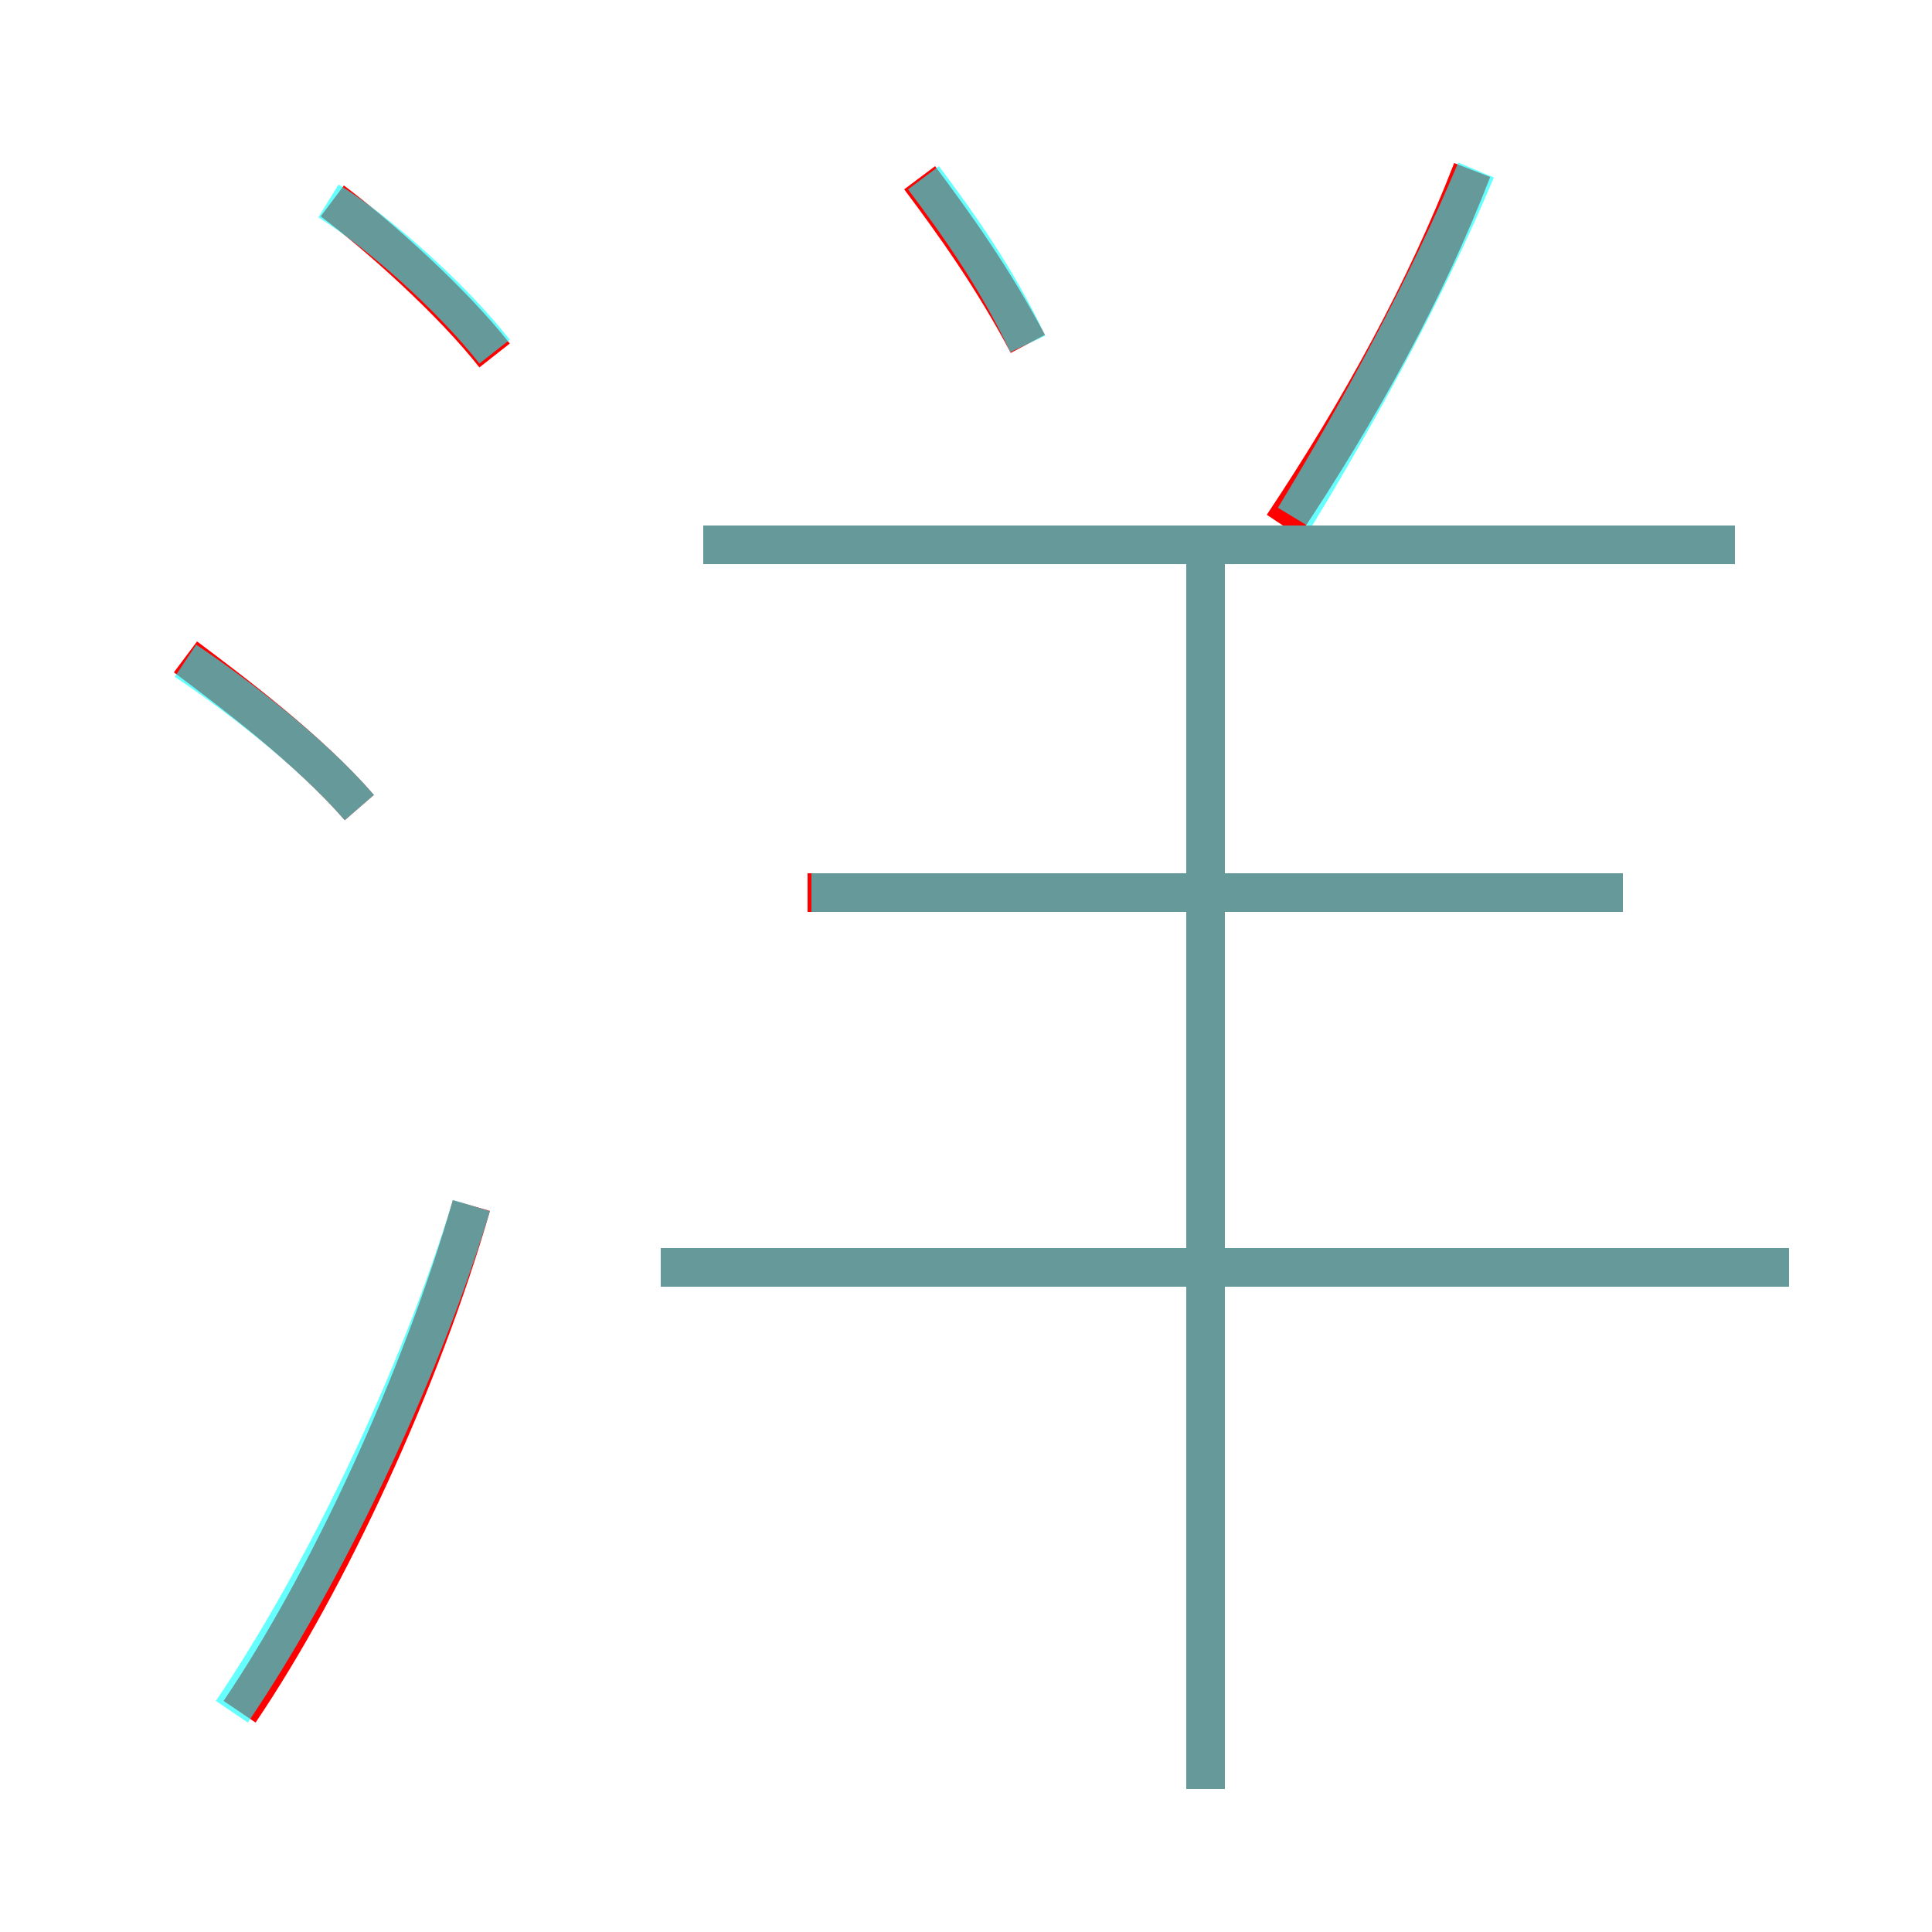 <?xml version='1.0' encoding='utf8'?>
<svg viewBox="0.0 -6.0 50.0 50.0" version="1.1" xmlns="http://www.w3.org/2000/svg">
<rect x="0.0" y="-6.0" width="50.0" height="50.0" fill="#333333" stroke="none"/>
<rect x="-1000" y="-1000" width="2000" height="2000" stroke="white" fill="white"/>
<g style="fill:none;stroke:rgba(255, 0, 0, 1);  stroke-width:1"><path d="M 6.2 0.3 C 8.5 -3.1 10.9 -8.3 12.2 -12.8 M 9.3 -23.1 C 8.0 -24.6 6.0 -26.1 4.8 -27.0 M 46.3 -11.2 L 17.1 -11.2 M 31.2 2.3 L 31.2 -29.6 M 12.8 -34.8 C 11.7 -36.2 9.8 -37.9 8.6 -38.8 M 42.0 -20.9 L 20.9 -20.9 M 44.9 -29.9 L 18.2 -29.9 M 26.6 -35.1 C 25.7 -36.8 24.7 -38.2 23.8 -39.4 M 33.2 -30.4 C 35.2 -33.4 36.9 -36.5 38.1 -39.6" transform="translate(0.0 38.0)" />
</g>
<g style="fill:none;stroke:rgba(0, 255, 255, 0.6);  stroke-width:1">
<path d="M 6.0 0.3 C 8.3 -3.1 10.8 -8.2 12.2 -12.8 M 9.3 -23.1 C 8.0 -24.6 6.0 -26.1 4.8 -26.9 M 12.8 -34.9 C 11.7 -36.3 9.8 -38.0 8.5 -38.8 M 46.3 -11.2 L 17.1 -11.2 M 31.2 2.3 L 31.2 -29.6 M 42.0 -20.9 L 21.0 -20.9 M 44.9 -29.9 L 18.2 -29.9 M 26.6 -35.1 C 25.8 -36.8 24.8 -38.2 23.9 -39.4 M 33.5 -30.6 C 35.2 -33.4 36.9 -36.5 38.2 -39.6" transform="translate(0.0 38.0)" />
</g>
</svg>